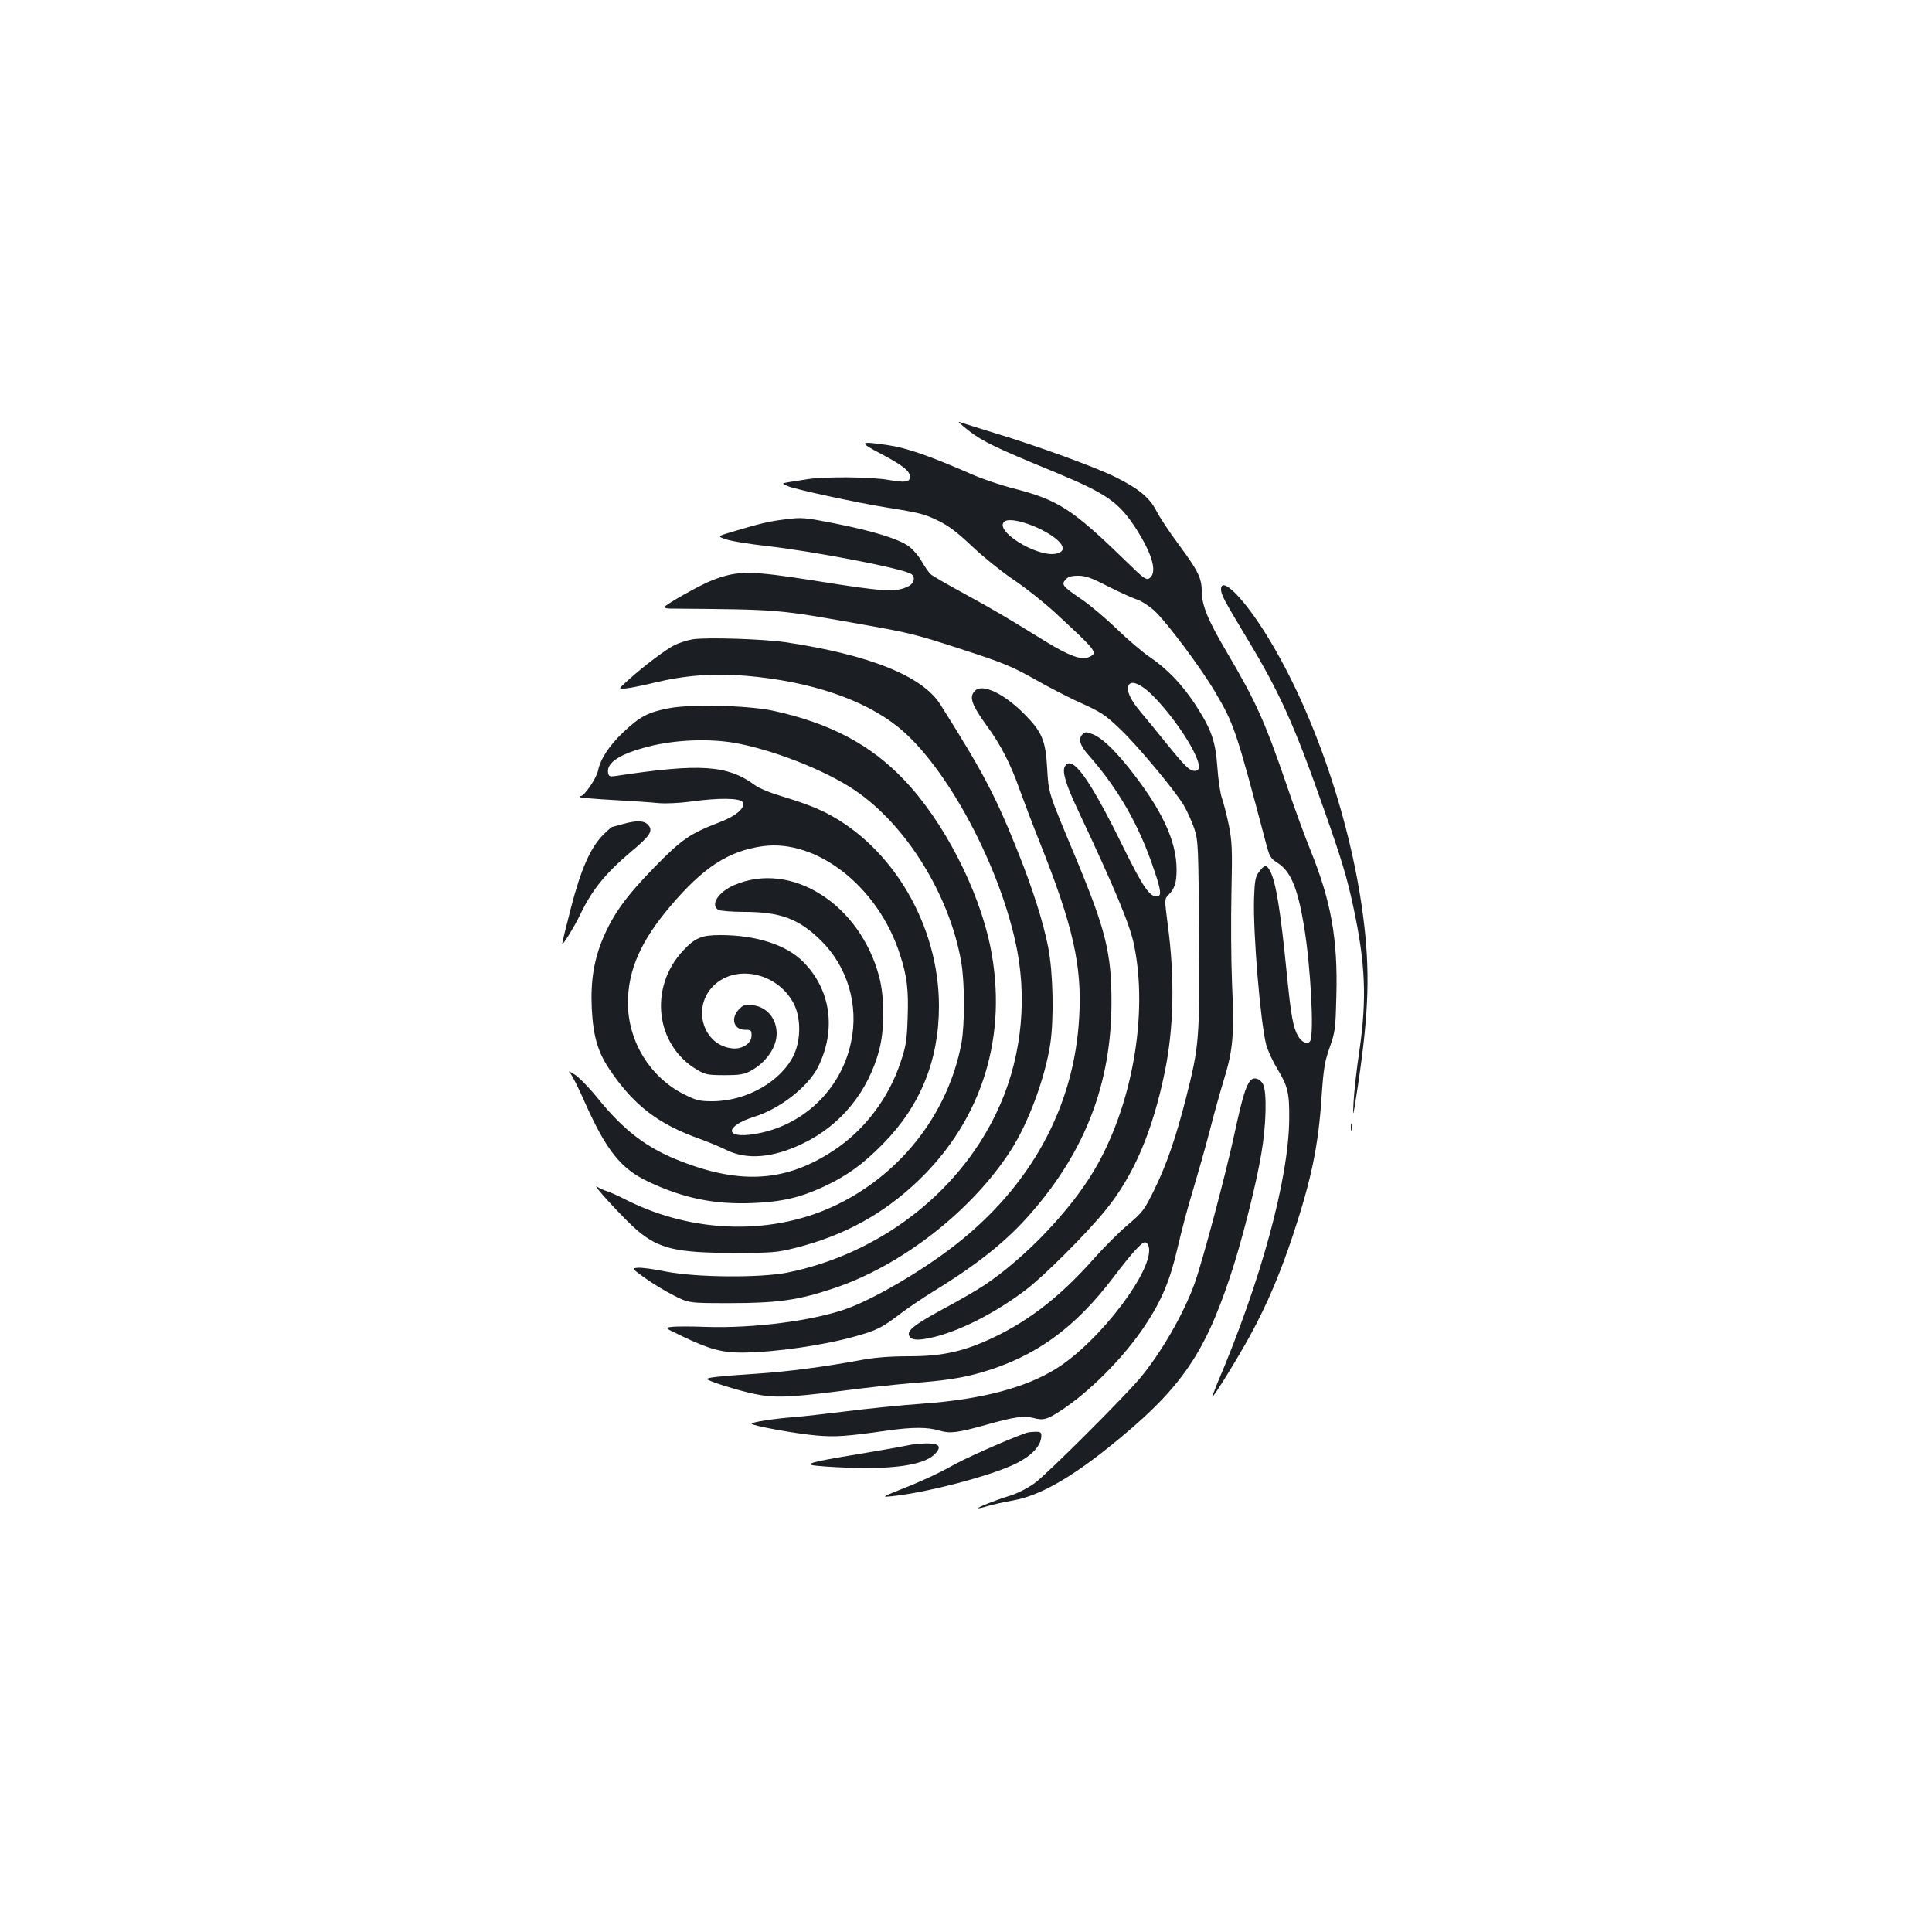 <?xml version="1.0" standalone="no"?>
<!DOCTYPE svg PUBLIC "-//W3C//DTD SVG 20010904//EN"
 "http://www.w3.org/TR/2001/REC-SVG-20010904/DTD/svg10.dtd">
<svg version="1.0" xmlns="http://www.w3.org/2000/svg"
 width="1000pt" height="1000pt" viewBox="0 0 1000 1000"
 preserveAspectRatio="xMidYMid meet">
<g transform="translate(0,1000) scale(0.1,-0.1)"
fill="#1b1f23" stroke="none">
<path d="M5015 7770 c74 -57 146 -91 448 -215 263 -109 327 -153 415 -288 89
-138 114 -233 70 -261 -15 -9 -32 3 -105 75 -296 288 -362 331 -609 394 -60
16 -149 46 -199 68 -227 99 -340 138 -439 153 -150 22 -154 17 -36 -45 112
-59 150 -89 150 -119 0 -28 -26 -31 -111 -16 -90 16 -328 18 -418 4 -36 -6
-82 -13 -101 -16 -35 -6 -35 -6 0 -21 37 -16 355 -85 505 -109 181 -29 201
-35 273 -70 53 -26 99 -61 176 -134 57 -54 152 -130 211 -170 59 -39 155 -115
213 -168 224 -207 227 -211 176 -234 -35 -16 -102 8 -219 80 -209 129 -268
164 -420 247 -88 48 -168 94 -177 102 -10 9 -31 39 -47 67 -16 29 -47 64 -69
80 -55 38 -185 78 -382 117 -157 31 -169 32 -255 21 -89 -11 -128 -21 -277
-65 -77 -23 -77 -23 -25 -40 29 -9 117 -23 197 -32 257 -29 723 -119 758 -147
21 -17 13 -47 -15 -62 -66 -33 -121 -30 -483 28 -337 53 -399 54 -530 4 -62
-23 -250 -129 -250 -140 0 -5 12 -8 28 -8 578 -5 546 -2 1017 -86 220 -39 263
-50 475 -119 232 -75 278 -94 400 -163 63 -36 156 -84 205 -107 139 -63 151
-71 231 -147 90 -85 283 -316 331 -396 18 -31 43 -86 55 -122 20 -62 21 -89
24 -545 4 -541 1 -579 -66 -843 -54 -212 -101 -348 -165 -479 -52 -106 -60
-117 -138 -183 -45 -38 -125 -118 -177 -177 -170 -191 -328 -315 -516 -405
-154 -73 -264 -98 -438 -98 -100 0 -175 -6 -252 -20 -189 -35 -373 -59 -534
-70 -198 -13 -260 -20 -260 -28 0 -9 158 -59 245 -77 101 -21 176 -19 437 14
128 17 294 35 368 41 181 14 269 27 369 56 280 81 485 230 685 494 91 120 145
180 162 180 7 0 16 -9 19 -20 36 -112 -251 -493 -478 -634 -159 -99 -386 -159
-687 -181 -112 -8 -292 -26 -400 -40 -107 -13 -229 -27 -270 -30 -98 -7 -220
-26 -220 -34 0 -10 229 -52 335 -61 100 -9 160 -4 365 25 133 19 212 19 273 0
54 -16 93 -11 237 29 148 42 197 49 247 37 53 -14 71 -9 138 34 151 97 330
276 441 443 87 131 131 236 170 407 19 82 54 215 79 295 24 80 63 217 86 305
22 88 57 211 76 274 45 147 52 227 40 491 -5 118 -6 330 -3 470 5 228 3 265
-14 351 -11 52 -27 115 -36 140 -8 24 -19 96 -23 159 -10 136 -31 196 -116
326 -67 102 -145 183 -235 244 -36 24 -112 89 -170 145 -58 56 -139 124 -180
152 -99 67 -108 77 -85 103 13 15 31 20 66 20 38 0 69 -11 154 -55 59 -30 126
-60 147 -67 22 -6 62 -32 90 -56 64 -58 240 -293 317 -423 98 -166 108 -194
262 -777 20 -77 25 -85 61 -108 68 -43 104 -128 137 -324 35 -209 54 -564 32
-599 -12 -19 -44 -6 -62 26 -26 45 -37 106 -59 328 -32 323 -56 470 -86 527
-18 34 -30 33 -58 -6 -18 -23 -22 -46 -25 -134 -6 -181 33 -644 63 -760 8 -29
33 -84 56 -122 56 -92 64 -126 63 -260 -2 -310 -146 -840 -373 -1372 -15 -38
-27 -68 -25 -68 8 0 134 204 196 318 88 161 157 324 224 527 93 282 130 459
146 715 10 142 16 177 42 250 28 80 30 96 34 265 8 293 -27 489 -132 749 -31
76 -88 232 -126 345 -113 329 -158 429 -310 687 -98 166 -129 242 -129 317 0
65 -21 106 -120 240 -45 60 -96 137 -113 170 -37 72 -92 117 -212 177 -99 50
-406 162 -625 228 -91 28 -174 54 -185 58 -11 4 12 -16 50 -46z m358 -503
c122 -58 165 -119 92 -133 -101 -19 -328 124 -264 168 23 15 95 0 172 -35z
m547 -827 c77 -55 216 -234 267 -347 26 -57 25 -83 -4 -83 -27 1 -50 24 -148
145 -49 61 -108 133 -132 161 -53 63 -75 112 -61 137 10 20 37 16 78 -13z"/>
<path d="M6320 6950 c0 -27 14 -54 135 -255 169 -280 245 -448 398 -885 93
-264 119 -351 152 -505 63 -293 70 -476 31 -745 -14 -91 -27 -210 -30 -265 -5
-91 -3 -83 24 95 56 377 62 590 25 872 -68 520 -275 1108 -526 1493 -109 167
-209 260 -209 195z"/>
<path d="M3585 6691 c-28 -5 -69 -18 -92 -29 -49 -25 -159 -108 -238 -179 -57
-51 -57 -51 -14 -46 24 2 89 16 144 29 159 39 310 50 477 36 329 -28 606 -121
784 -263 254 -202 537 -732 619 -1159 54 -286 15 -587 -110 -845 -201 -417
-610 -727 -1080 -822 -142 -28 -472 -25 -626 5 -63 13 -130 22 -148 20 -32 -3
-32 -3 36 -52 37 -27 104 -68 148 -90 80 -41 80 -41 290 -41 247 0 357 15 538
76 351 116 717 401 919 715 91 142 176 371 204 549 20 133 15 374 -11 504 -25
127 -79 297 -152 481 -118 296 -180 416 -406 774 -93 147 -367 257 -802 322
-118 17 -409 26 -480 15z"/>
<path d="M5047 6425 c-33 -32 -19 -71 63 -185 68 -92 122 -197 165 -320 21
-58 68 -183 106 -278 173 -433 220 -640 205 -905 -25 -467 -252 -881 -652
-1189 -170 -131 -412 -272 -552 -322 -176 -63 -483 -102 -727 -94 -77 3 -157
3 -178 0 -39 -4 -39 -4 53 -48 144 -69 210 -86 317 -85 171 2 424 39 587 86
108 31 131 43 226 115 41 31 118 83 170 115 233 143 383 263 510 410 278 320
411 667 413 1080 1 260 -29 380 -185 755 -144 345 -140 330 -148 465 -8 144
-27 188 -121 282 -104 104 -215 156 -252 118z"/>
<path d="M3466 6335 c-111 -21 -153 -43 -238 -123 -76 -72 -120 -140 -133
-202 -8 -38 -70 -130 -88 -130 -5 0 -8 -3 -5 -6 4 -3 82 -10 175 -15 92 -5
197 -12 233 -16 36 -3 108 0 165 8 145 20 255 19 269 -3 17 -27 -33 -71 -117
-103 -157 -60 -198 -89 -339 -233 -146 -150 -211 -239 -265 -364 -48 -112 -67
-224 -60 -368 7 -141 31 -225 91 -314 125 -186 252 -284 466 -360 41 -15 103
-40 137 -57 107 -54 243 -43 398 32 197 94 339 269 396 485 28 108 28 269 0
377 -99 377 -455 603 -750 476 -83 -35 -127 -104 -82 -129 11 -5 71 -10 133
-10 188 0 284 -36 399 -150 136 -135 195 -333 154 -524 -52 -248 -251 -436
-501 -476 -155 -25 -154 41 1 90 132 41 276 154 328 255 97 193 68 402 -75
546 -88 89 -245 139 -430 139 -97 0 -130 -14 -192 -80 -179 -191 -144 -490 72
-617 42 -25 56 -28 142 -28 78 0 102 4 135 22 80 43 135 122 135 193 0 78 -51
139 -124 147 -38 5 -48 2 -70 -20 -46 -46 -29 -107 29 -107 32 0 35 -2 35 -30
0 -41 -49 -73 -103 -66 -143 17 -204 199 -104 313 112 127 339 84 425 -81 38
-73 38 -187 1 -266 -65 -137 -245 -240 -422 -240 -65 0 -83 4 -147 36 -176 89
-290 275 -290 475 1 169 67 319 221 500 170 200 299 284 476 309 281 39 599
-210 711 -560 37 -113 45 -182 40 -327 -4 -122 -9 -149 -38 -235 -61 -183
-187 -349 -344 -452 -244 -162 -478 -179 -791 -57 -177 68 -296 159 -434 330
-42 52 -94 105 -116 119 -33 20 -37 21 -22 5 9 -11 42 -75 72 -144 113 -254
188 -348 330 -415 181 -86 343 -119 540 -111 151 6 246 28 369 85 123 58 200
114 306 221 194 197 290 433 290 714 0 417 -239 824 -587 1001 -63 31 -128 55
-244 90 -47 14 -101 37 -120 51 -144 106 -284 115 -726 48 -24 -4 -32 -1 -35
14 -12 54 57 100 209 139 133 34 303 42 438 20 197 -33 479 -143 632 -248 265
-180 488 -542 548 -886 19 -107 19 -328 1 -424 -68 -355 -303 -663 -633 -828
-333 -166 -751 -158 -1103 20 -41 21 -86 41 -100 45 -14 4 -36 14 -50 23 -33
20 148 -176 209 -227 113 -95 204 -116 501 -116 200 0 222 2 321 27 248 63
451 174 631 346 334 319 468 756 373 1217 -62 297 -243 647 -446 859 -174 183
-384 293 -676 357 -130 28 -421 35 -537 14z"/>
<path d="M5602 6198 c-22 -22 -12 -57 31 -105 155 -176 263 -363 341 -597 37
-108 39 -136 13 -136 -38 0 -72 51 -172 253 -178 363 -268 486 -304 418 -14
-25 7 -94 66 -219 198 -421 272 -600 293 -704 74 -359 -10 -834 -207 -1166
-123 -208 -358 -454 -568 -594 -39 -26 -134 -81 -211 -122 -146 -79 -189 -112
-179 -138 10 -24 39 -28 110 -13 142 30 329 124 491 246 95 71 317 293 417
416 146 180 243 407 307 720 46 228 51 484 14 759 -17 131 -17 131 5 153 31
31 41 63 41 130 0 151 -79 317 -255 536 -76 93 -135 148 -180 165 -34 13 -38
13 -53 -2z"/>
<path d="M3225 5735 c-27 -8 -53 -14 -56 -15 -3 0 -25 -19 -48 -42 -65 -66
-115 -179 -166 -378 -25 -96 -45 -179 -45 -185 0 -14 65 92 93 151 62 129 131
214 265 327 97 81 114 107 87 137 -21 23 -58 25 -130 5z"/>
<path d="M6472 4407 c-24 -28 -42 -89 -82 -273 -45 -210 -165 -660 -206 -775
-57 -160 -179 -370 -289 -499 -92 -107 -479 -493 -539 -536 -35 -26 -89 -53
-126 -65 -71 -21 -171 -61 -167 -65 2 -2 25 3 51 11 27 8 85 21 131 29 130 23
287 110 490 272 367 294 494 471 631 883 58 172 136 478 163 642 25 145 29
315 9 356 -15 31 -49 41 -66 20z"/>
<path d="M6992 4165 c0 -16 2 -22 5 -12 2 9 2 23 0 30 -3 6 -5 -1 -5 -18z"/>
<path d="M5310 2583 c-121 -45 -323 -135 -390 -174 -47 -27 -137 -69 -200 -95
-165 -66 -162 -64 -100 -58 171 18 485 99 620 160 97 44 150 99 150 154 0 16
-6 20 -32 19 -18 0 -40 -3 -48 -6z"/>
<path d="M4700 2519 c-19 -4 -105 -20 -190 -34 -286 -47 -334 -58 -308 -68 13
-4 102 -11 198 -14 239 -8 388 17 440 72 36 38 21 55 -47 54 -32 -1 -74 -5
-93 -10z"/>
</g>
</svg>
